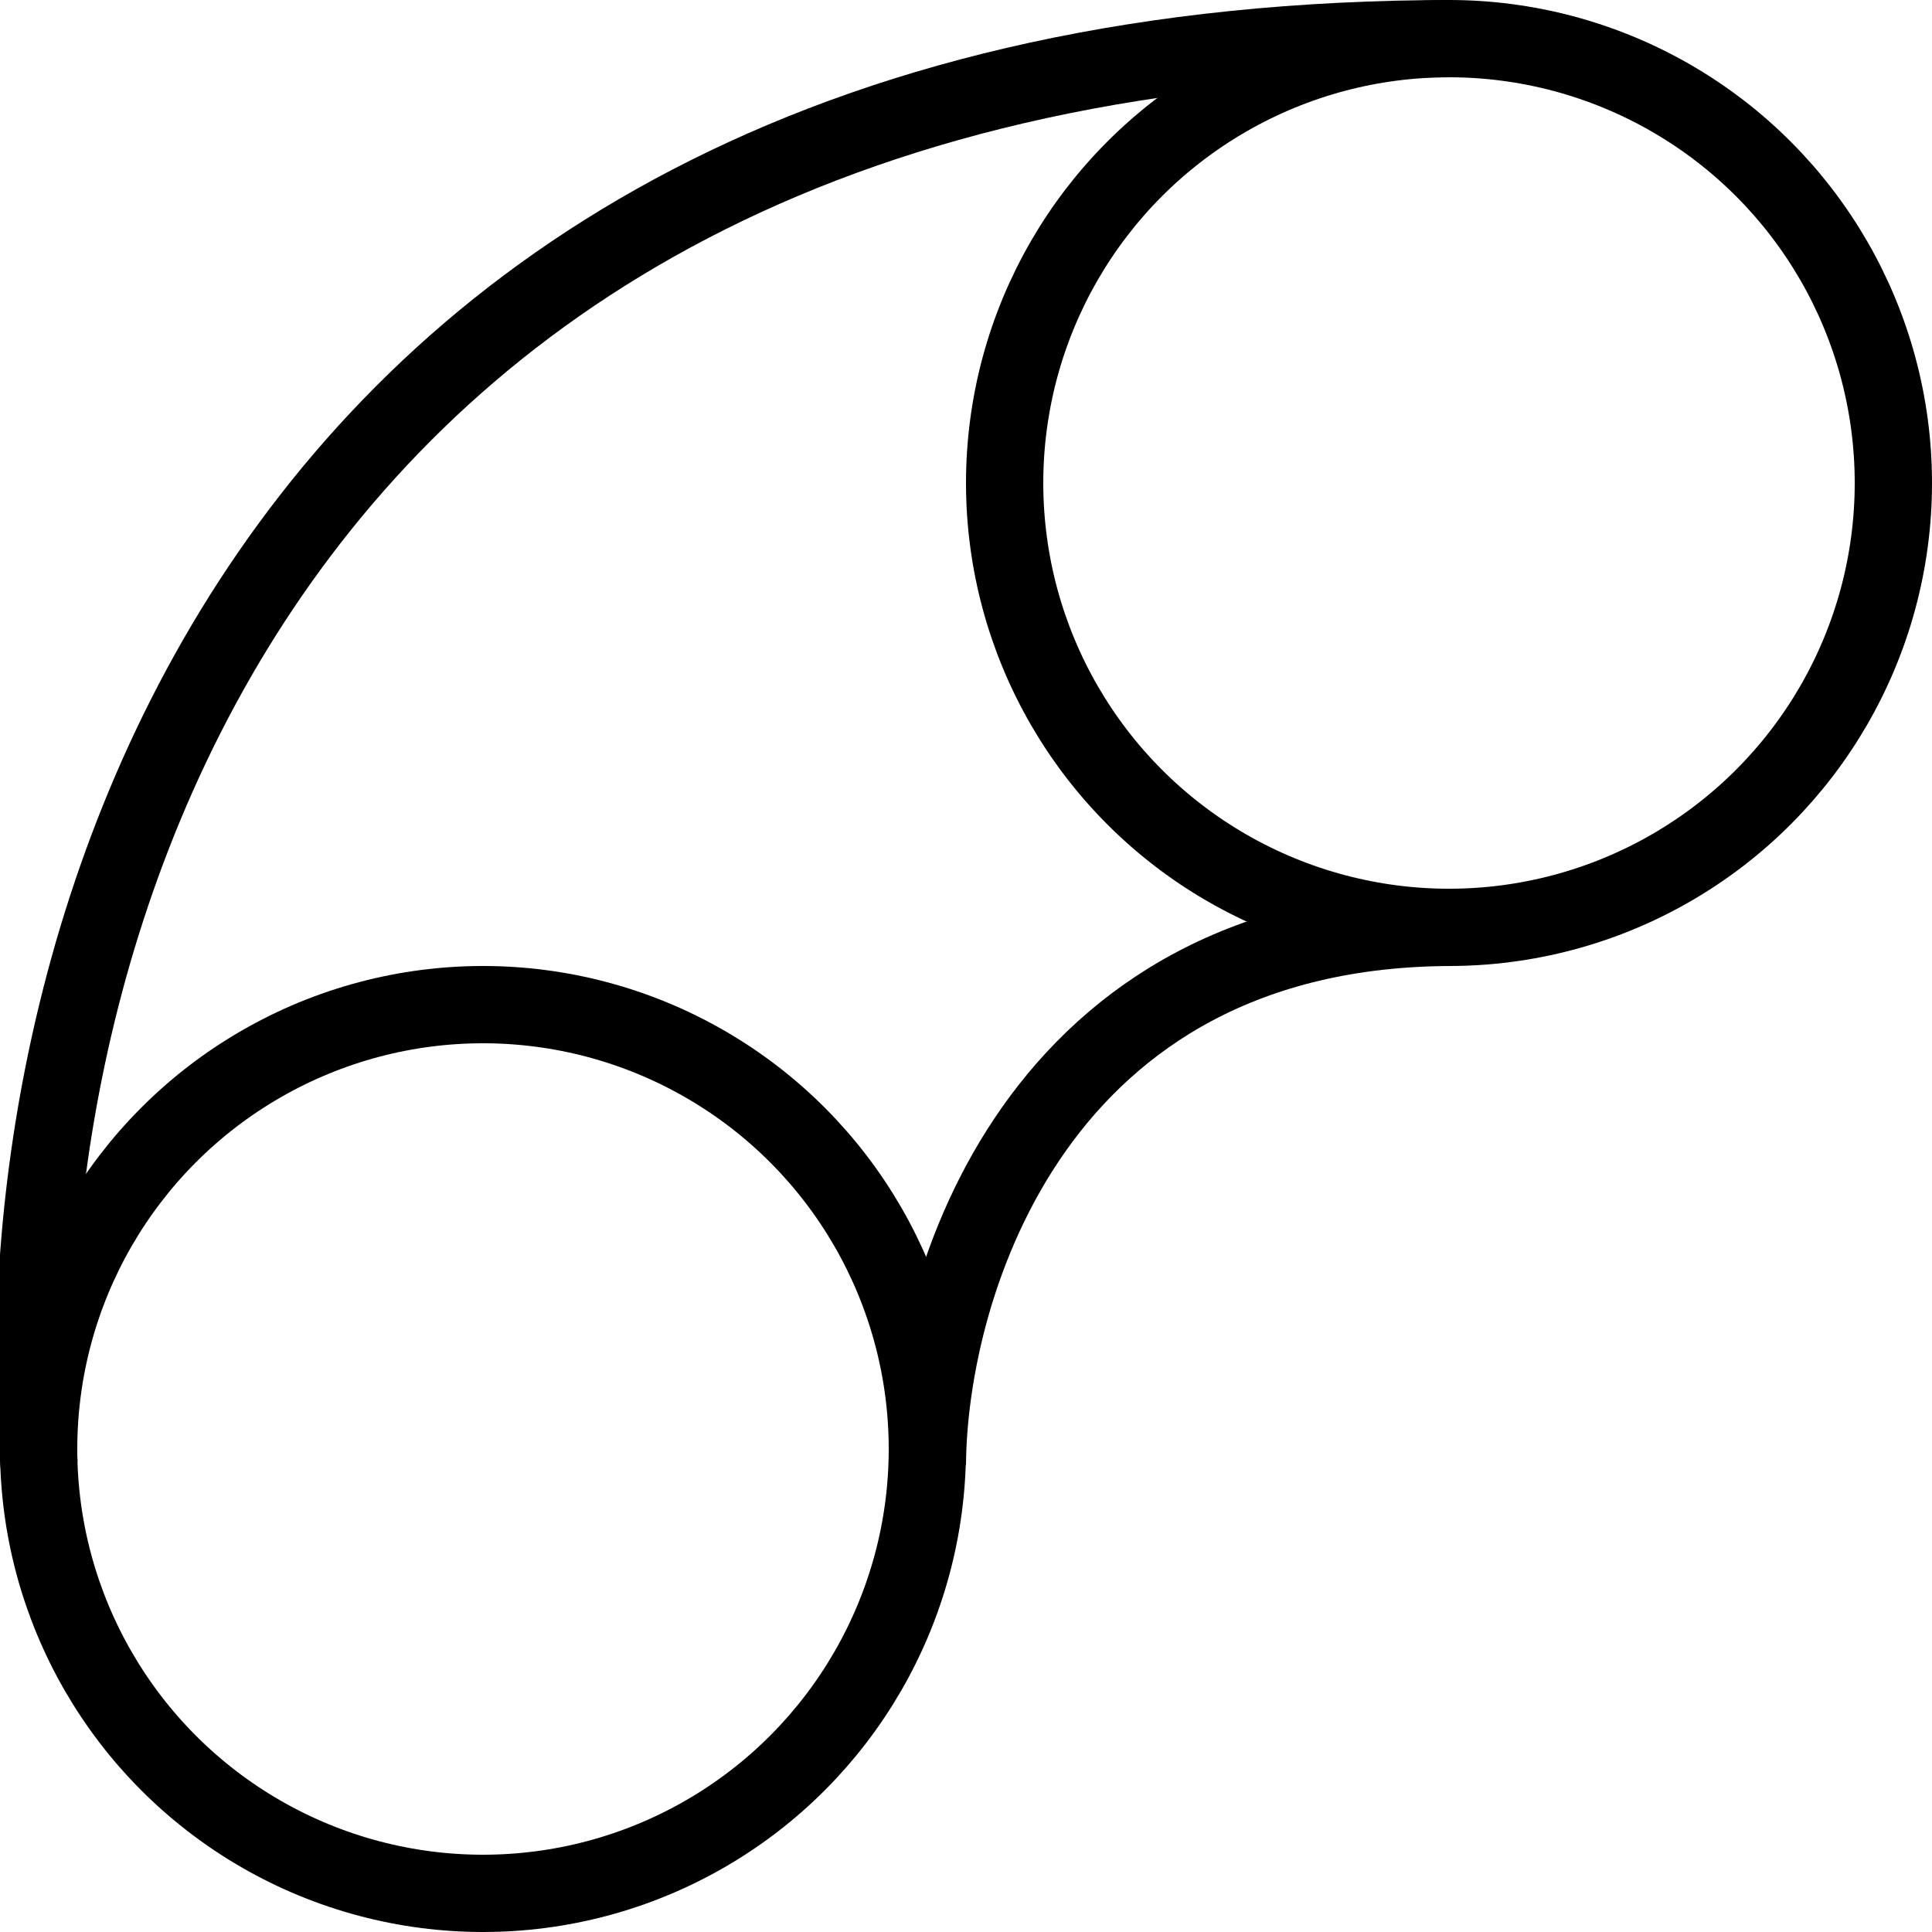 <svg width="500" height="500" viewBox="0 0 500 500" fill="none" xmlns="http://www.w3.org/2000/svg">
<g clip-path="url(#clip0)">
<circle cx="125" cy="375" r="115" stroke="black" stroke-width="20"/>
<path d="M10.105 379C-0.299 256 58.313 10 376 10" stroke="black" stroke-width="20"/>
<circle cx="375" cy="125" r="115" stroke="black" stroke-width="20"/>
<path d="M240 379C240.346 332.667 268.031 240 376 240" stroke="black" stroke-width="20"/>
</g>
<defs>
<clipPath id="clip0">
<rect width="500" height="500" fill="white"/>
</clipPath>
</defs>
</svg>
